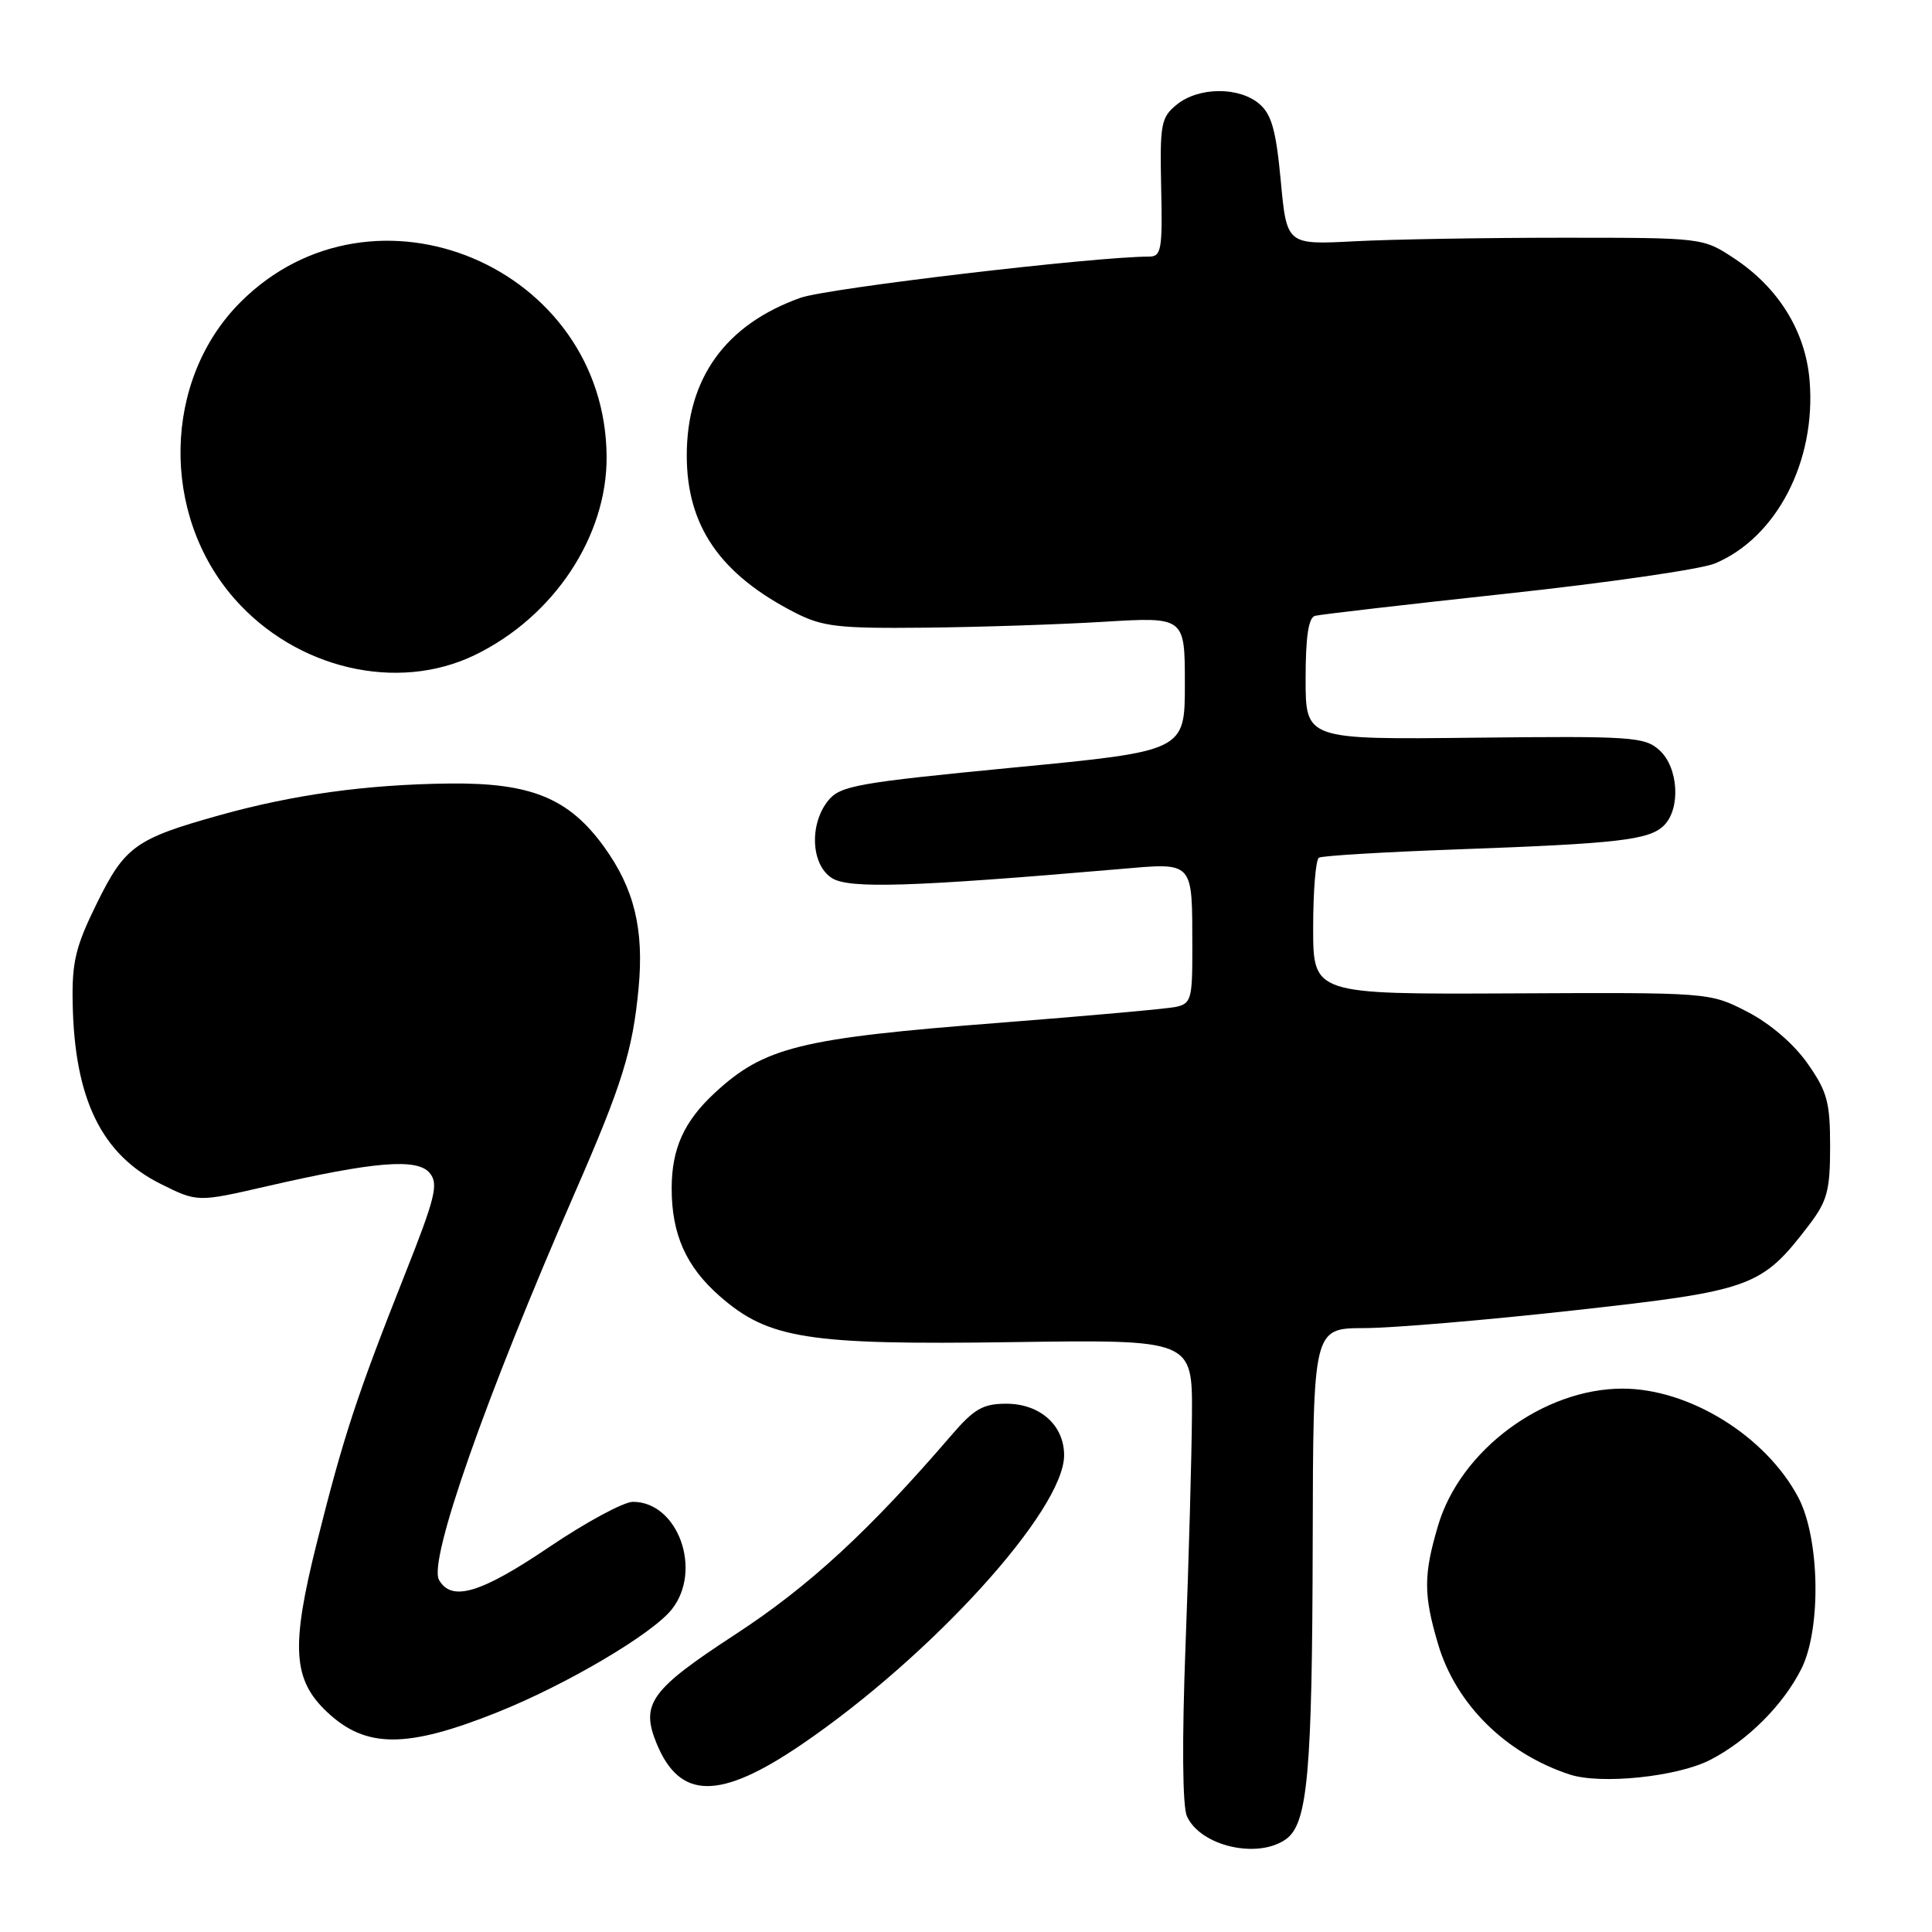 <?xml version="1.0" encoding="UTF-8" standalone="no"?>
<!DOCTYPE svg PUBLIC "-//W3C//DTD SVG 1.1//EN" "http://www.w3.org/Graphics/SVG/1.1/DTD/svg11.dtd" >
<svg xmlns="http://www.w3.org/2000/svg" xmlns:xlink="http://www.w3.org/1999/xlink" version="1.1" viewBox="0 0 256 256">
 <g >
 <path fill="currentColor"
d=" M 170.44 243.67 C 173.28 241.59 173.88 234.84 173.94 204.25 C 174.00 176.00 174.00 176.00 180.75 175.98 C 184.46 175.98 197.06 174.91 208.74 173.61 C 232.19 171.01 233.42 170.56 239.72 162.30 C 242.12 159.15 242.50 157.74 242.50 151.91 C 242.50 146.03 242.12 144.63 239.49 140.89 C 237.66 138.29 234.53 135.61 231.50 134.05 C 226.53 131.50 226.53 131.50 200.26 131.63 C 174.00 131.75 174.00 131.75 174.00 122.94 C 174.00 118.09 174.34 113.91 174.76 113.65 C 175.17 113.39 183.39 112.90 193.01 112.55 C 214.42 111.78 218.55 111.31 220.49 109.37 C 222.73 107.13 222.40 101.67 219.88 99.40 C 217.92 97.63 216.19 97.52 195.38 97.75 C 173.00 98.00 173.00 98.00 173.00 89.97 C 173.00 84.39 173.38 81.83 174.25 81.60 C 174.94 81.42 186.41 80.09 199.74 78.65 C 213.07 77.21 225.45 75.42 227.24 74.66 C 235.42 71.23 240.67 61.09 239.78 50.42 C 239.25 43.93 235.68 38.14 229.82 34.26 C 225.65 31.50 225.65 31.50 207.08 31.50 C 196.86 31.50 184.45 31.71 179.50 31.97 C 170.50 32.44 170.50 32.44 169.71 23.97 C 169.08 17.25 168.49 15.14 166.85 13.75 C 164.15 11.47 158.82 11.52 155.94 13.85 C 153.84 15.55 153.68 16.40 153.86 24.85 C 154.05 33.04 153.88 34.00 152.28 34.00 C 145.08 34.00 109.63 38.19 106.07 39.46 C 96.14 43.00 91.00 50.12 91.00 60.36 C 91.00 69.70 95.42 76.11 105.38 81.20 C 108.99 83.04 111.10 83.29 122.50 83.17 C 129.65 83.10 140.34 82.75 146.25 82.39 C 157.00 81.74 157.00 81.74 157.00 90.63 C 157.00 99.52 157.00 99.52 134.25 101.71 C 113.61 103.71 111.34 104.11 109.75 106.07 C 107.20 109.21 107.46 114.62 110.25 116.36 C 112.52 117.78 120.73 117.53 148.19 115.17 C 158.34 114.30 157.96 113.90 157.99 125.73 C 158.00 132.43 157.83 133.00 155.75 133.43 C 154.51 133.68 144.05 134.62 132.50 135.52 C 105.96 137.57 101.27 138.73 94.66 144.86 C 90.62 148.62 89.00 152.22 89.00 157.48 C 89.00 163.55 90.91 167.84 95.36 171.74 C 101.82 177.41 107.00 178.23 134.07 177.84 C 158.00 177.50 158.00 177.50 157.94 187.50 C 157.90 193.00 157.52 206.72 157.09 218.00 C 156.61 230.66 156.68 239.32 157.27 240.65 C 159.05 244.64 166.71 246.39 170.44 243.67 Z  M 106.19 231.17 C 123.44 219.43 141.00 200.10 141.00 192.83 C 141.00 188.85 137.81 186.00 133.33 186.00 C 130.26 186.00 129.07 186.68 126.08 190.16 C 115.18 202.84 107.22 210.18 97.43 216.57 C 86.17 223.92 84.84 225.77 87.02 231.06 C 90.10 238.50 95.37 238.53 106.19 231.17 Z  M 226.58 233.21 C 231.52 230.69 236.31 225.90 238.70 221.11 C 241.35 215.80 241.13 203.82 238.29 198.43 C 234.00 190.30 223.84 184.00 215.00 184.00 C 204.50 184.00 193.52 192.14 190.56 202.12 C 188.61 208.69 188.61 211.31 190.56 217.88 C 192.92 225.82 199.50 232.34 207.99 235.13 C 212.12 236.48 222.22 235.44 226.58 233.21 Z  M 65.82 226.92 C 75.02 223.25 86.45 216.51 89.03 213.23 C 93.11 208.05 89.83 199.00 83.87 199.00 C 82.64 199.00 77.64 201.70 72.76 205.00 C 63.69 211.13 59.82 212.28 58.17 209.34 C 56.74 206.79 64.35 185.13 76.19 158.00 C 82.43 143.72 83.83 139.22 84.61 131.00 C 85.36 123.13 84.04 117.73 80.02 112.18 C 75.36 105.75 70.34 103.70 59.52 103.82 C 48.56 103.95 38.93 105.28 29.13 108.01 C 17.94 111.14 16.55 112.14 12.82 119.72 C 10.01 125.42 9.52 127.47 9.63 132.98 C 9.88 145.66 13.47 153.00 21.34 156.90 C 26.17 159.30 26.17 159.30 35.38 157.18 C 49.66 153.90 55.29 153.44 56.94 155.43 C 58.13 156.87 57.70 158.65 53.68 168.79 C 47.26 184.99 45.51 190.33 41.96 204.51 C 38.52 218.25 38.79 222.58 43.36 226.87 C 48.48 231.68 53.86 231.69 65.82 226.92 Z  M 62.91 86.80 C 73.38 81.73 80.45 71.08 80.38 60.50 C 80.21 35.35 49.50 22.40 31.86 40.04 C 21.58 50.32 21.23 68.16 31.09 79.36 C 39.26 88.64 52.64 91.77 62.91 86.80 Z "/>
</g>
</svg>